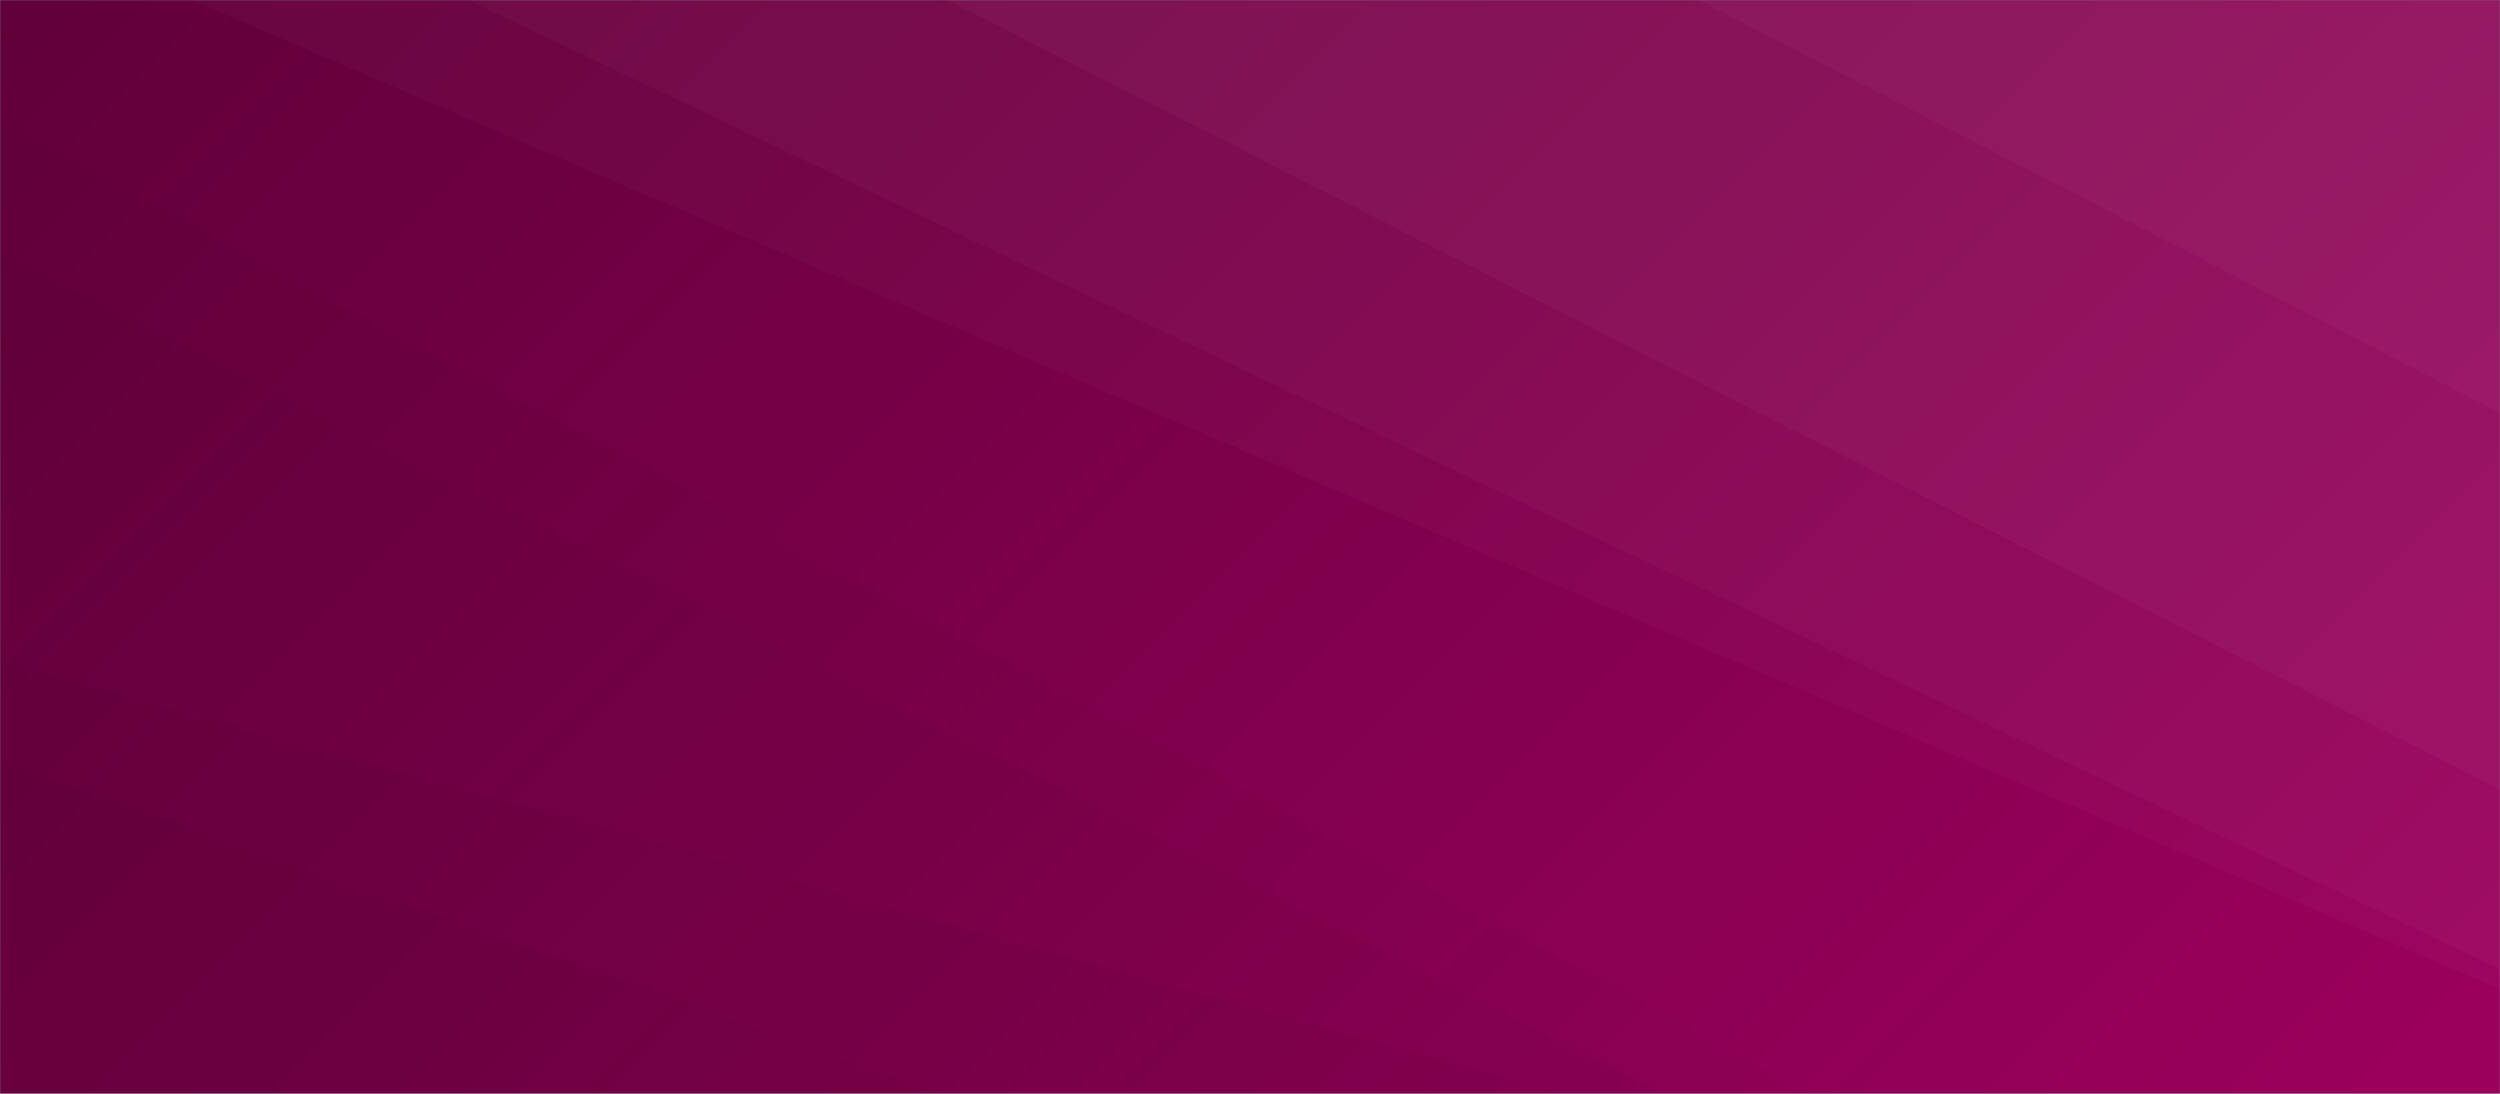 <svg xmlns="http://www.w3.org/2000/svg" version="1.1" xmlns:xlink="http://www.w3.org/1999/xlink" xmlns:svgjs="http://svgjs.dev/svgjs" width="1280" height="560" preserveAspectRatio="none" viewBox="0 0 1280 560"><rect x="0" y="0" width="1280" height="560" fill="#808080" stroke="none"/><g mask="url(&quot;#SvgjsMask2084&quot;)" fill="none"><rect width="1280" height="560" x="0" y="0" fill="url(&quot;#SvgjsLinearGradient2085&quot;)"></rect><path d="M1280 0L869.81 0L1280 211.34z" fill="rgba(255, 255, 255, .1)"></path><path d="M869.81 0L1280 211.34L1280 404.24L484.96 0z" fill="rgba(255, 255, 255, .075)"></path><path d="M484.96 0L1280 404.24L1280 496.11L239.82 0z" fill="rgba(255, 255, 255, .05)"></path><path d="M239.82 0L1280 496.11L1280 506.46L97.88 0z" fill="rgba(255, 255, 255, .025)"></path><path d="M0 560L481.99 560L0 389.39z" fill="rgba(0, 0, 0, .1)"></path><path d="M0 389.39L481.99 560L800.11 560L0 338.51z" fill="rgba(0, 0, 0, .075)"></path><path d="M0 338.51L800.11 560L852.15 560L0 129.01z" fill="rgba(0, 0, 0, .05)"></path><path d="M0 129.01L852.15 560L927.11 560L0 61.77z" fill="rgba(0, 0, 0, .025)"></path></g><defs><mask id="SvgjsMask2084"><rect width="1280" height="560" fill="#ffffff"></rect></mask><linearGradient x1="14.06%" y1="-32.14%" x2="85.94%" y2="132.14%" gradientUnits="userSpaceOnUse" id="SvgjsLinearGradient2085"><stop stop-color="rgba(97, 0, 58, 1)" offset="0"></stop><stop stop-color="rgba(156, 0, 93, 1)" offset="1"></stop></linearGradient></defs></svg>